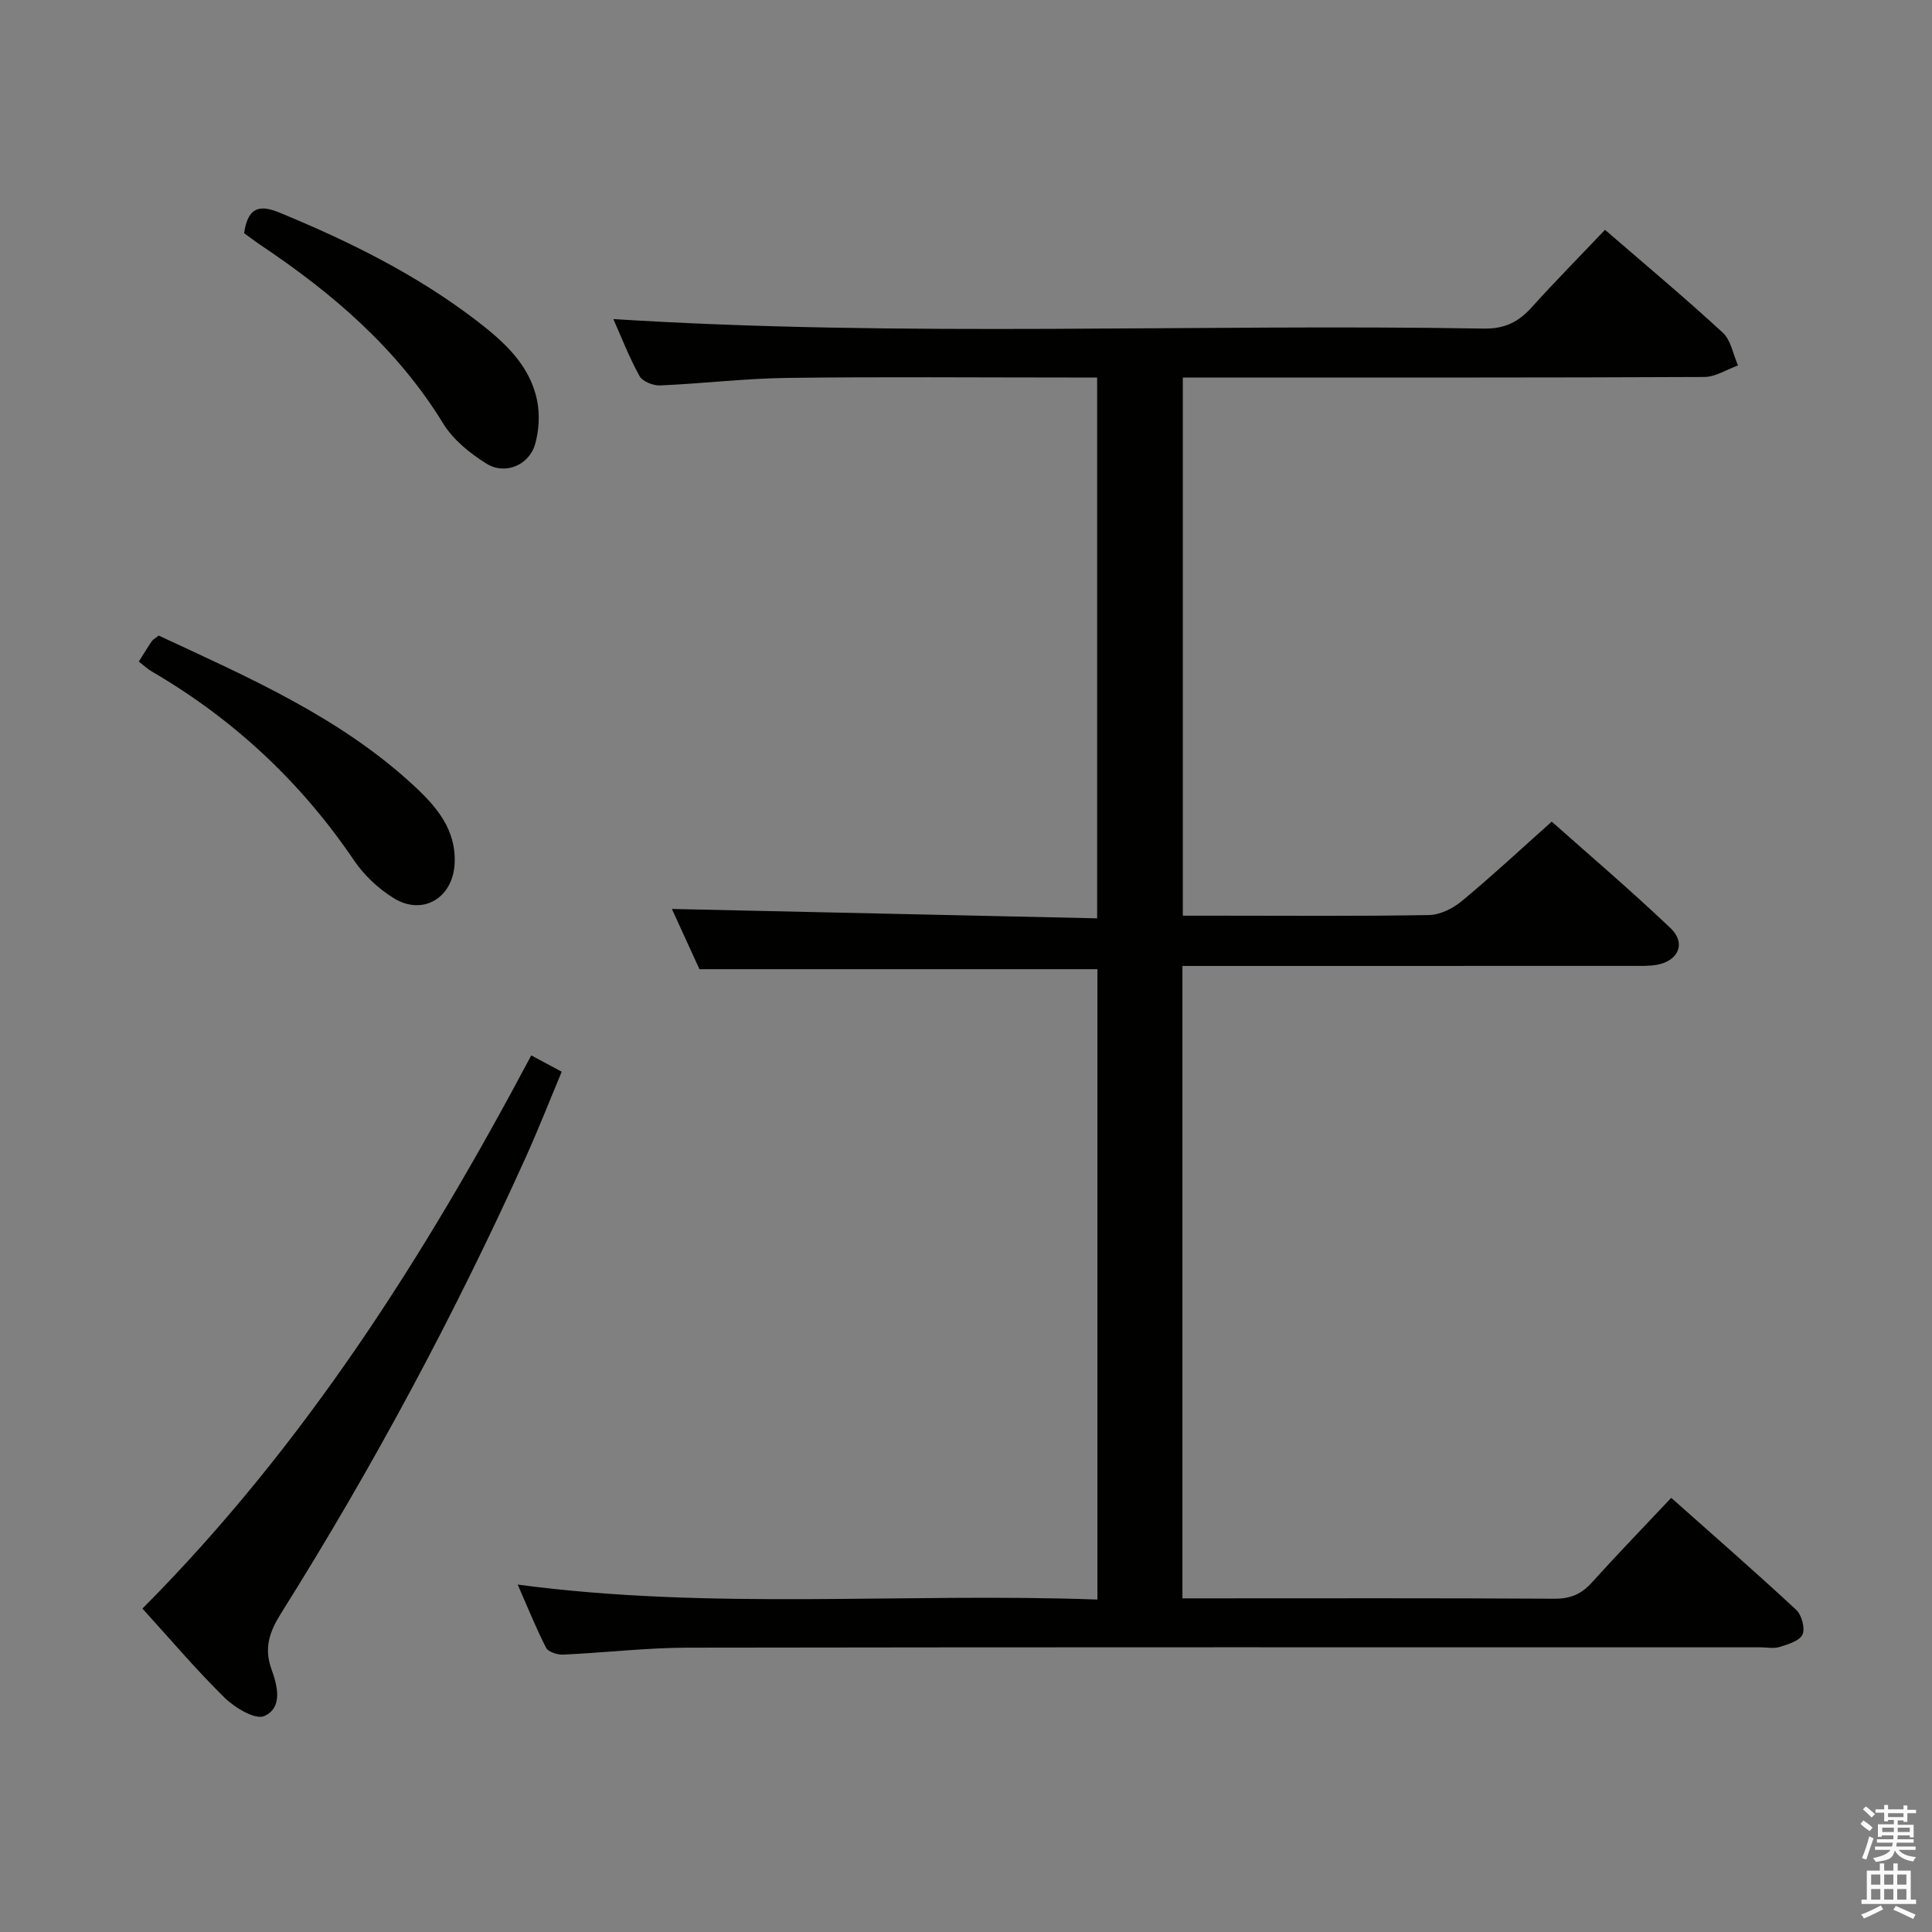 <svg enable-background="new 0 0 400 400" viewBox="0 0 400 400" xmlns="http://www.w3.org/2000/svg"><rect x="0" y="0" width="400" height="400" fill="#808080" stroke="none"/><path d="m385.2 377.6.6-.7c.6.4 1.3.9 1.9 1.5l-.6.7c-.8-.5-1.4-1-1.9-1.5zm.3 7.1c.6-1.4 1.1-2.9 1.5-4.5.3.1.6.3.9.4-.5 1.4-1 2.9-1.5 4.4zm.2-10.1.6-.6c.7.5 1.3 1.1 1.9 1.6l-.7.7c-.6-.6-1.2-1.2-1.8-1.7zm8.4-.8h.8v.9h1.8v.7h-1.8v1.8h-.8v-.3h-1.2v.9h3.3v2.6h-.8v-.4h-2.5c0 .3 0 .6-.1.8h3.4v.7h-3.5c0 .3-.1.6-.1.8h4v.7h-3.5c.7.9 1.9 1.3 3.6 1.5-.2.2-.4.5-.6.9-1.9-.3-3.2-1.1-3.8-2.3-.5 2.1-1.8 2-3.9 2.4-.2-.3-.4-.5-.6-.8 1.9-.4 3.1-.9 3.6-1.7h-3.2v-.7h3.5c.1-.2.1-.5.2-.8h-3.3v-.7h3.4c0-.2 0-.5 0-.8h-2.4v.3h-.8v-2.6h3.3v-.9h-1.2v.3h-.8v-1.8h-1.8v-.7h1.8v-.9h.8v.9h3.2zm-4.4 5.5h2.4c0-.3 0-.6 0-.9h-2.4zm1.2-3.1h3.2v-.8h-3.2zm4.4 2.2h-2.4v.9h2.5v-.9z" fill="#fafafb"/><path d="m389.2 385.8h.9v1.5h1.9v-1.5h.9v1.5h2.7v6h1.1v.9h-11.3v-.9h1.1v-6h2.7zm.2 8.7.5.8c-1.2.6-2.5 1.3-4 1.9-.2-.3-.3-.6-.6-.8 1.6-.6 3-1.3 4.1-1.9zm-2-4.3h1.9v-2.1h-1.9zm0 3.1h1.9v-2.2h-1.9zm2.7-3.1h1.9v-2.1h-1.9zm0 3.1h1.9v-2.2h-1.9zm2.4 1.3c1.4.6 2.7 1.2 4.1 1.8l-.5.9c-1.5-.7-2.8-1.4-4.1-1.9zm2.2-6.5h-1.9v2.1h1.9zm-1.9 5.2h1.9v-2.2h-1.9z" fill="#fafafb"/><g fill="#010100"><path d="m107.18 328.07c40.14 5.36 79.94 1.64 120.03 3.1 0-43.94 0-87.34 0-130.51-27.32 0-54.41 0-82.4 0-1.73-3.79-3.84-8.4-5.7-12.47 29.28.65 58.43 1.29 88.04 1.94 0-37.78 0-74.63 0-111.97-2.04 0-3.84 0-5.63 0-19.5 0-39-.17-58.5.08-8.79.11-17.56 1.18-26.36 1.56-1.43.06-3.64-.82-4.26-1.95-2.15-3.89-3.76-8.08-5.41-11.79 60.09 3.8 120.18.95 180.22 1.97 4.31.07 7.16-1.36 9.89-4.38 4.89-5.42 10.03-10.62 15.2-16.07 8.39 7.26 16.56 14.09 24.39 21.3 1.69 1.56 2.13 4.49 3.15 6.78-2.33.83-4.66 2.38-7 2.39-33.83.16-67.67.11-101.5.11-1.99 0-3.98 0-6.45 0v111.42h6.98c14.67 0 29.34.13 44-.13 2.3-.04 4.95-1.37 6.78-2.89 6.16-5.1 12.02-10.56 18.62-16.45 7.34 6.52 16.17 14.05 24.58 22.03 3.25 3.08 1.71 6.73-2.7 7.59-1.61.31-3.31.25-4.97.25-29.17.01-58.33.01-87.5.01-1.82 0-3.65 0-5.87 0v130.93h5.02c24 0 48-.07 72 .08 3.31.02 5.61-.97 7.77-3.38 5.22-5.79 10.64-11.38 16.41-17.51 8.85 7.87 17.48 15.39 25.86 23.18 1.15 1.06 1.9 3.82 1.32 5.12-.59 1.32-2.99 2.02-4.72 2.57-1.21.39-2.64.08-3.98.08-74 0-148-.05-222 .07-8.63.01-17.25 1.05-25.88 1.44-1.19.05-3.09-.53-3.54-1.4-2.11-4.11-3.83-8.42-5.89-13.1z"/><path d="m109.99 218.51c2.29 1.22 4.02 2.15 6.31 3.38-2.51 6-4.85 11.96-7.48 17.79-14.72 32.59-31.6 64.04-50.62 94.32-2.39 3.8-3.58 7.18-2.01 11.54 1.25 3.46 2.43 7.99-1.47 9.75-1.84.83-6.1-1.71-8.21-3.79-5.9-5.79-11.26-12.13-17.02-18.46 33.43-33.61 58.33-72.77 80.5-114.53z"/><path d="m28.74 136.97c1.07-1.69 1.83-2.97 2.68-4.2.27-.39.75-.63 1.44-1.18 18.54 8.64 37.46 16.84 52.83 31.08 4.68 4.33 8.81 9.11 8.43 16.19-.38 7.06-6.59 10.81-12.61 7.09-3.16-1.95-6.13-4.74-8.21-7.81-11.01-16.26-24.97-29.27-41.91-39.14-.84-.49-1.56-1.19-2.65-2.03z"/><path d="m50.54 48.28c.75-5.13 2.94-6.07 7.28-4.28 14.5 5.98 28.48 12.87 40.95 22.47 5.59 4.3 10.9 9.07 12.41 16.35.61 2.93.43 6.3-.4 9.17-1.25 4.33-6.22 6.4-10.05 4.01-3.42-2.13-6.91-4.95-8.97-8.31-9.55-15.59-22.98-27.04-37.92-37.03-1.09-.74-2.14-1.54-3.3-2.38z"/></g></svg>